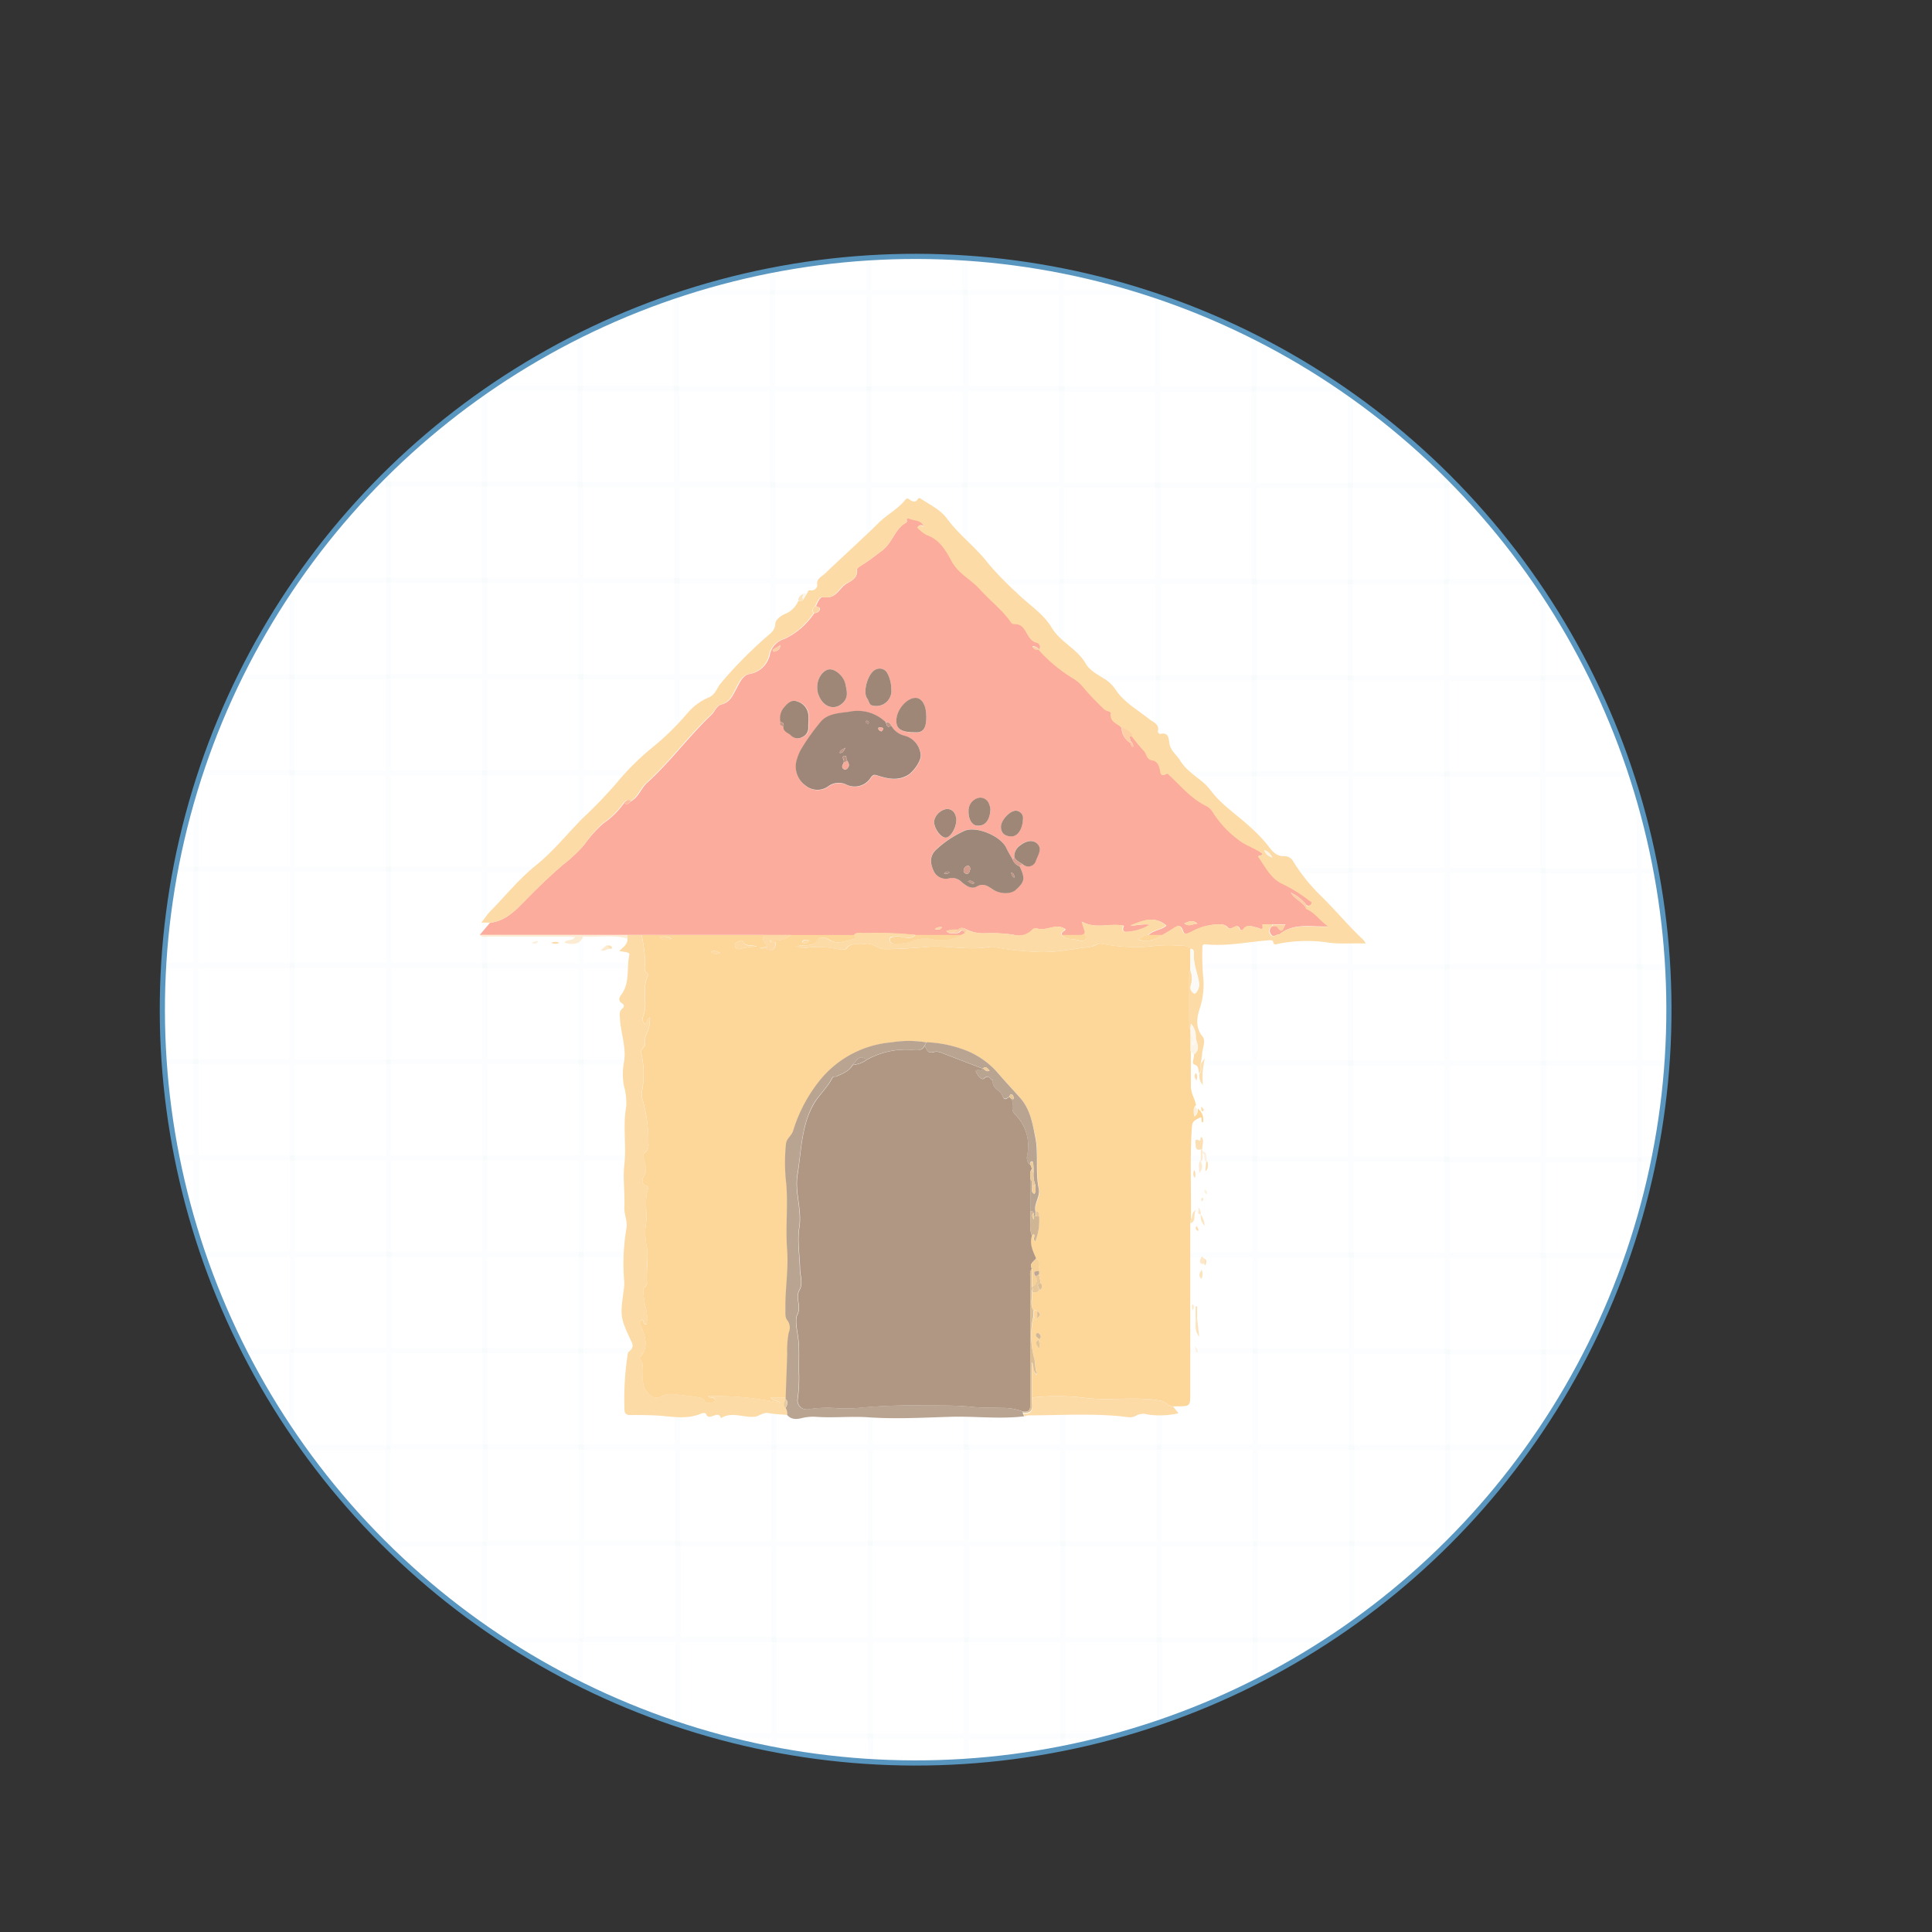 <svg xmlns="http://www.w3.org/2000/svg" xmlns:xlink="http://www.w3.org/1999/xlink" viewBox="0 0 373.51 373.51"><rect x="0" y="0" width="373.51" height="373.51" fill="#333333" stroke="none"/><defs><style>.cls-1,.cls-2{fill:#fff;}.cls-1,.cls-6{stroke:#5996bf;stroke-miterlimit:10;}.cls-3{clip-path:url(#clip-path);}.cls-4{opacity:0.2;}.cls-5{opacity:0.1;}.cls-6{fill:none;}.cls-7{fill:#fdd699;}.cls-8{fill:#fcac9c;}.cls-9{fill:#fcdba6;}.cls-10{fill:#b9a492;}.cls-11{fill:#fcdba7;}.cls-12{fill:#fcecd3;}.cls-13{fill:#fcf4e6;}.cls-14{fill:#fcdfb2;}.cls-15{fill:#fcdfb1;}.cls-16{fill:#fce3bb;}.cls-17{fill:#fce2b9;}.cls-18{fill:#fcebd1;}.cls-19{fill:#fcf1df;}.cls-20{fill:#fce4bf;}.cls-21{fill:#fde9ca;}.cls-22{fill:#fbe5c1;}.cls-23{fill:#fcebcf;}.cls-24{fill:#fce1b6;}.cls-25{fill:#fcf1e0;}.cls-26{fill:#fcdca9;}.cls-27{fill:#fce6c3;}.cls-28{fill:#fcebd0;}.cls-29{fill:#fcf6ed;}.cls-30{fill:#fcddac;}.cls-31{fill:#fcf1de;}.cls-32{fill:#fde9cc;}.cls-33{fill:#fddeaf;}.cls-34{fill:#fde9cb;}.cls-35{fill:#fcf2e0;}.cls-36{fill:#fdf0dc;}.cls-37{fill:#fce1b8;}.cls-38{fill:#af9783;}.cls-39{fill:#dcbe95;}.cls-40{fill:#fbfaf6;}.cls-41{fill:#fddaa5;}.cls-42{fill:#cfb594;}.cls-43{fill:#f5d198;}.cls-44{fill:#fddaa3;}.cls-45{fill:#fdf7ef;}.cls-46{fill:#e7c797;}.cls-47{fill:#fcd9a1;}.cls-48{fill:#fcd599;}.cls-49{fill:#e3c497;}.cls-50{fill:#d3b895;}.cls-51{fill:#bea794;}.cls-52{fill:#e6c697;}.cls-53{fill:#dbbe95;}.cls-54{fill:#9e8678;}.cls-55{fill:#9d8778;}.cls-56{fill:#9f8778;}.cls-57{fill:#a08778;}.cls-58{fill:#fcd59a;}.cls-59{fill:#fcd79b;}.cls-60{fill:#fdd69a;}.cls-61{fill:#fcd0a4;}.cls-62{fill:#fcd3a5;}.cls-63{fill:#fcd8a6;}.cls-64{fill:#fccea3;}.cls-65{fill:#fdd6a5;}.cls-66{fill:#fcd4a5;}.cls-67{fill:#db9f8f;}.cls-68{fill:#fccfa4;}.cls-69{fill:#fcd5a5;}.cls-70{fill:#bf9483;}.cls-71{fill:#fcbca0;}.cls-72{fill:#c59686;}.cls-73{fill:#fdc5a2;}.cls-74{fill:#fbf3e4;}.cls-75{fill:#e7cba0;}.cls-76{fill:#b39d8a;}.cls-77{fill:#ebc998;}.cls-78{fill:#efcd98;}.cls-79{fill:#e9c796;}.cls-80{fill:#f4d099;}.cls-81{fill:#eecb97;}.cls-82{fill:#f5aa9a;}.cls-83{fill:#f8ab9b;}.cls-84{fill:#ba9281;}.cls-85{fill:#bf9484;}.cls-86{fill:#b08e7f;}.cls-87{fill:#d49c8c;}.cls-88{fill:#c09584;}</style><clipPath id="clip-path" transform="translate(30.89 49.08)"><circle class="cls-1" cx="146.13" cy="146.13" r="145.63" transform="translate(-60.53 146.13) rotate(-45)"/></clipPath></defs><g id="Layer_2" data-name="Layer 2"><g id="Layer_1-2" data-name="Layer 1"><circle class="cls-2" cx="146.13" cy="146.13" r="145.63" transform="translate(-29.64 195.2) rotate(-45)"/><g class="cls-3"><g class="cls-4"><g class="cls-5"><rect class="cls-1" x="0.52" y="0.5" width="18.62" height="18.62"/><rect class="cls-1" x="19.15" y="19.12" width="18.62" height="18.62"/><rect class="cls-1" x="56.39" y="56.37" width="18.62" height="18.62"/><rect class="cls-1" x="75.02" y="75" width="18.62" height="18.62"/><rect class="cls-1" x="37.77" y="37.75" width="18.62" height="18.62"/></g><g class="cls-5"><rect class="cls-1" x="93.64" y="93.62" width="18.62" height="18.62"/><rect class="cls-1" x="112.27" y="112.25" width="18.62" height="18.62"/><rect class="cls-1" x="149.52" y="149.5" width="18.62" height="18.62"/><rect class="cls-1" x="168.14" y="168.12" width="18.62" height="18.62"/><rect class="cls-1" x="130.89" y="130.87" width="18.62" height="18.62"/></g><g class="cls-5"><rect class="cls-1" x="186.77" y="186.74" width="18.62" height="18.62"/><rect class="cls-1" x="205.39" y="205.37" width="18.62" height="18.62"/><rect class="cls-1" x="242.64" y="242.62" width="18.62" height="18.62"/><rect class="cls-1" x="261.26" y="261.24" width="18.62" height="18.62"/><rect class="cls-1" x="224.01" y="223.99" width="18.62" height="18.62"/></g><g class="cls-5"><rect class="cls-1" x="279.89" y="279.87" width="18.62" height="18.62"/><rect class="cls-1" x="298.51" y="298.49" width="18.62" height="18.62"/><rect class="cls-1" x="335.76" y="335.74" width="18.62" height="18.62"/><rect class="cls-1" x="354.39" y="354.36" width="18.62" height="18.62"/><rect class="cls-1" x="317.14" y="317.12" width="18.62" height="18.62"/></g><g class="cls-5"><rect class="cls-1" x="0.6" y="37.67" width="18.62" height="18.62"/><rect class="cls-1" x="37.85" y="74.91" width="18.62" height="18.62"/><rect class="cls-1" x="56.48" y="93.54" width="18.62" height="18.62"/><rect class="cls-1" x="19.23" y="56.29" width="18.62" height="18.62"/></g><g class="cls-5"><rect class="cls-1" x="75.1" y="112.16" width="18.62" height="18.62"/><rect class="cls-1" x="93.73" y="130.79" width="18.62" height="18.62"/><rect class="cls-1" x="130.98" y="168.04" width="18.62" height="18.62"/><rect class="cls-1" x="149.6" y="186.66" width="18.62" height="18.62"/><rect class="cls-1" x="112.35" y="149.41" width="18.62" height="18.62"/></g><g class="cls-5"><rect class="cls-1" x="168.22" y="205.29" width="18.62" height="18.62"/><rect class="cls-1" x="186.85" y="223.91" width="18.62" height="18.62"/><rect class="cls-1" x="224.1" y="261.16" width="18.62" height="18.62"/><rect class="cls-1" x="242.72" y="279.78" width="18.62" height="18.62"/><rect class="cls-1" x="205.47" y="242.53" width="18.62" height="18.62"/></g><g class="cls-5"><rect class="cls-1" x="261.35" y="298.41" width="18.62" height="18.62"/><rect class="cls-1" x="279.97" y="317.03" width="18.62" height="18.62"/><rect class="cls-1" x="317.22" y="354.28" width="18.62" height="18.62"/><rect class="cls-1" x="298.6" y="335.66" width="18.62" height="18.62"/></g><g class="cls-5"><rect class="cls-1" x="19.19" y="93.58" width="18.62" height="18.62"/><rect class="cls-1" x="37.81" y="112.21" width="18.62" height="18.62"/><rect class="cls-1" x="0.56" y="74.96" width="18.62" height="18.62"/></g><g class="cls-5"><rect class="cls-1" x="56.44" y="130.83" width="18.62" height="18.62"/><rect class="cls-1" x="75.06" y="149.45" width="18.62" height="18.62"/><rect class="cls-1" x="112.31" y="186.7" width="18.62" height="18.62"/><rect class="cls-1" x="130.93" y="205.33" width="18.62" height="18.62"/><rect class="cls-1" x="93.68" y="168.08" width="18.62" height="18.62"/></g><g class="cls-5"><rect class="cls-1" x="149.56" y="223.95" width="18.62" height="18.62"/><rect class="cls-1" x="168.18" y="242.58" width="18.62" height="18.62"/><rect class="cls-1" x="205.43" y="279.83" width="18.62" height="18.62"/><rect class="cls-1" x="224.06" y="298.45" width="18.62" height="18.62"/><rect class="cls-1" x="186.81" y="261.2" width="18.62" height="18.62"/></g><g class="cls-5"><rect class="cls-1" x="242.68" y="317.07" width="18.62" height="18.62"/><rect class="cls-1" x="261.31" y="335.7" width="18.62" height="18.62"/><rect class="cls-1" x="279.93" y="354.32" width="18.62" height="18.62"/></g><g class="cls-5"><rect class="cls-1" x="0.65" y="112.12" width="18.62" height="18.62"/><rect class="cls-1" x="19.27" y="130.75" width="18.62" height="18.62"/></g><g class="cls-5"><rect class="cls-1" x="37.9" y="149.37" width="18.62" height="18.62"/><rect class="cls-1" x="56.52" y="168" width="18.62" height="18.62"/><rect class="cls-1" x="93.77" y="205.24" width="18.62" height="18.62"/><rect class="cls-1" x="112.39" y="223.87" width="18.62" height="18.62"/><rect class="cls-1" x="75.14" y="186.62" width="18.62" height="18.62"/></g><g class="cls-5"><rect class="cls-1" x="131.02" y="242.49" width="18.62" height="18.62"/><rect class="cls-1" x="149.64" y="261.12" width="18.62" height="18.62"/><rect class="cls-1" x="186.89" y="298.37" width="18.62" height="18.62"/><rect class="cls-1" x="205.51" y="316.99" width="18.62" height="18.62"/><rect class="cls-1" x="168.27" y="279.74" width="18.62" height="18.62"/></g><g class="cls-5"><rect class="cls-1" x="224.14" y="335.62" width="18.62" height="18.62"/><rect class="cls-1" x="242.76" y="354.24" width="18.62" height="18.62"/></g><g class="cls-5"><rect class="cls-1" x="0.6" y="149.41" width="18.62" height="18.62"/></g><g class="cls-5"><rect class="cls-1" x="19.23" y="168.04" width="18.62" height="18.62"/><rect class="cls-1" x="37.85" y="186.66" width="18.62" height="18.62"/><rect class="cls-1" x="75.1" y="223.91" width="18.62" height="18.62"/><rect class="cls-1" x="93.73" y="242.53" width="18.62" height="18.62"/><rect class="cls-1" x="56.48" y="205.29" width="18.62" height="18.62"/></g><g class="cls-5"><rect class="cls-1" x="112.35" y="261.16" width="18.62" height="18.62"/><rect class="cls-1" x="130.98" y="279.78" width="18.62" height="18.62"/><rect class="cls-1" x="168.22" y="317.03" width="18.62" height="18.62"/><rect class="cls-1" x="186.85" y="335.66" width="18.62" height="18.62"/><rect class="cls-1" x="149.6" y="298.41" width="18.62" height="18.62"/></g><g class="cls-5"><rect class="cls-1" x="205.47" y="354.28" width="18.62" height="18.62"/></g><g class="cls-5"><rect class="cls-1" x="0.69" y="186.58" width="18.62" height="18.62"/><rect class="cls-1" x="19.31" y="205.2" width="18.62" height="18.62"/><rect class="cls-1" x="56.56" y="242.45" width="18.62" height="18.62"/><rect class="cls-1" x="75.19" y="261.08" width="18.62" height="18.62"/><rect class="cls-1" x="37.94" y="223.83" width="18.62" height="18.62"/></g><g class="cls-5"><rect class="cls-1" x="93.81" y="279.7" width="18.62" height="18.62"/><rect class="cls-1" x="112.43" y="298.32" width="18.62" height="18.62"/><rect class="cls-1" x="149.68" y="335.57" width="18.62" height="18.62"/><rect class="cls-1" x="168.31" y="354.2" width="18.62" height="18.62"/><rect class="cls-1" x="131.06" y="316.95" width="18.62" height="18.62"/></g><g class="cls-5"><rect class="cls-1" x="223.76" y="0.76" width="18.62" height="18.62"/><rect class="cls-1" x="261.01" y="38.01" width="18.62" height="18.62"/><rect class="cls-1" x="279.63" y="56.63" width="18.62" height="18.62"/><rect class="cls-1" x="242.38" y="19.38" width="18.62" height="18.62"/></g><g class="cls-5"><rect class="cls-1" x="298.26" y="75.25" width="18.62" height="18.62"/><rect class="cls-1" x="316.88" y="93.88" width="18.62" height="18.62"/><rect class="cls-1" x="354.13" y="131.13" width="18.62" height="18.62"/><rect class="cls-1" x="335.5" y="112.5" width="18.62" height="18.62"/></g><g class="cls-5"><rect class="cls-1" x="186.59" y="0.67" width="18.62" height="18.62"/><rect class="cls-1" x="205.22" y="19.3" width="18.62" height="18.62"/><rect class="cls-1" x="242.47" y="56.55" width="18.62" height="18.62"/><rect class="cls-1" x="261.09" y="75.17" width="18.62" height="18.62"/><rect class="cls-1" x="223.84" y="37.92" width="18.62" height="18.62"/></g><g class="cls-5"><rect class="cls-1" x="279.71" y="93.8" width="18.62" height="18.62"/><rect class="cls-1" x="298.34" y="112.42" width="18.62" height="18.62"/><rect class="cls-1" x="335.59" y="149.67" width="18.62" height="18.62"/><rect class="cls-1" x="354.21" y="168.29" width="18.62" height="18.62"/><rect class="cls-1" x="316.96" y="131.04" width="18.62" height="18.62"/></g><g class="cls-5"><rect class="cls-1" x="149.3" y="0.72" width="18.62" height="18.62"/></g><g class="cls-5"><rect class="cls-1" x="167.93" y="19.34" width="18.62" height="18.62"/><rect class="cls-1" x="186.55" y="37.96" width="18.62" height="18.62"/><rect class="cls-1" x="223.8" y="75.21" width="18.62" height="18.62"/><rect class="cls-1" x="242.42" y="93.84" width="18.62" height="18.62"/><rect class="cls-1" x="205.17" y="56.59" width="18.62" height="18.62"/></g><g class="cls-5"><rect class="cls-1" x="261.05" y="112.46" width="18.62" height="18.62"/><rect class="cls-1" x="279.67" y="131.09" width="18.62" height="18.62"/><rect class="cls-1" x="316.92" y="168.34" width="18.62" height="18.62"/><rect class="cls-1" x="335.55" y="186.96" width="18.62" height="18.62"/><rect class="cls-1" x="298.3" y="149.71" width="18.62" height="18.62"/></g><g class="cls-5"><rect class="cls-1" x="354.17" y="205.58" width="18.62" height="18.62"/></g><g class="cls-5"><rect class="cls-1" x="335.49" y="0.77" width="18.62" height="18.62"/></g><g class="cls-5"><rect class="cls-1" x="354.12" y="19.39" width="18.62" height="18.62"/></g><g class="cls-5"><rect class="cls-1" x="298.33" y="0.68" width="18.62" height="18.62"/><rect class="cls-1" x="316.95" y="19.31" width="18.62" height="18.62"/></g><g class="cls-5"><rect class="cls-1" x="335.58" y="37.93" width="18.62" height="18.62"/><rect class="cls-1" x="354.2" y="56.56" width="18.62" height="18.62"/></g><g class="cls-5"><rect class="cls-1" x="279.66" y="19.35" width="18.62" height="18.62"/><rect class="cls-1" x="298.29" y="37.97" width="18.62" height="18.62"/><rect class="cls-1" x="261.04" y="0.73" width="18.62" height="18.62"/></g><g class="cls-5"><rect class="cls-1" x="316.91" y="56.6" width="18.62" height="18.62"/><rect class="cls-1" x="335.54" y="75.22" width="18.62" height="18.62"/><rect class="cls-1" x="354.16" y="93.85" width="18.62" height="18.62"/></g><g class="cls-5"><rect class="cls-1" x="112.14" y="0.63" width="18.62" height="18.62"/><rect class="cls-1" x="130.76" y="19.26" width="18.62" height="18.62"/></g><g class="cls-5"><rect class="cls-1" x="149.39" y="37.88" width="18.62" height="18.62"/><rect class="cls-1" x="168.01" y="56.5" width="18.62" height="18.62"/><rect class="cls-1" x="205.26" y="93.75" width="18.62" height="18.62"/><rect class="cls-1" x="223.88" y="112.38" width="18.62" height="18.62"/><rect class="cls-1" x="186.63" y="75.13" width="18.62" height="18.62"/></g><g class="cls-5"><rect class="cls-1" x="242.51" y="131" width="18.62" height="18.62"/><rect class="cls-1" x="261.13" y="149.63" width="18.62" height="18.62"/><rect class="cls-1" x="298.38" y="186.88" width="18.62" height="18.62"/><rect class="cls-1" x="317.01" y="205.5" width="18.62" height="18.62"/><rect class="cls-1" x="279.76" y="168.25" width="18.62" height="18.62"/></g><g class="cls-5"><rect class="cls-1" x="335.63" y="224.12" width="18.62" height="18.62"/><rect class="cls-1" x="354.25" y="242.75" width="18.62" height="18.62"/></g><g class="cls-5"><rect class="cls-1" x="93.47" y="19.3" width="18.62" height="18.62"/><rect class="cls-1" x="112.09" y="37.92" width="18.62" height="18.62"/><rect class="cls-1" x="74.85" y="0.67" width="18.62" height="18.62"/></g><g class="cls-5"><rect class="cls-1" x="130.72" y="56.55" width="18.62" height="18.62"/><rect class="cls-1" x="149.34" y="75.17" width="18.62" height="18.62"/><rect class="cls-1" x="186.59" y="112.42" width="18.62" height="18.62"/><rect class="cls-1" x="205.22" y="131.04" width="18.62" height="18.62"/><rect class="cls-1" x="167.97" y="93.8" width="18.62" height="18.62"/></g><g class="cls-5"><rect class="cls-1" x="223.84" y="149.67" width="18.62" height="18.62"/><rect class="cls-1" x="242.47" y="168.29" width="18.62" height="18.62"/><rect class="cls-1" x="279.71" y="205.54" width="18.62" height="18.62"/><rect class="cls-1" x="298.34" y="224.17" width="18.62" height="18.62"/><rect class="cls-1" x="261.09" y="186.92" width="18.62" height="18.62"/></g><g class="cls-5"><rect class="cls-1" x="316.96" y="242.79" width="18.62" height="18.62"/><rect class="cls-1" x="335.59" y="261.42" width="18.62" height="18.62"/><rect class="cls-1" x="354.21" y="280.04" width="18.62" height="18.62"/></g><g class="cls-5"><rect class="cls-1" x="37.68" y="0.59" width="18.62" height="18.62"/><rect class="cls-1" x="74.93" y="37.84" width="18.62" height="18.62"/><rect class="cls-1" x="93.55" y="56.46" width="18.62" height="18.62"/><rect class="cls-1" x="56.3" y="19.21" width="18.62" height="18.62"/></g><g class="cls-5"><rect class="cls-1" x="112.18" y="75.09" width="18.62" height="18.62"/><rect class="cls-1" x="130.8" y="93.71" width="18.62" height="18.62"/><rect class="cls-1" x="168.05" y="130.96" width="18.62" height="18.62"/><rect class="cls-1" x="186.68" y="149.59" width="18.62" height="18.62"/><rect class="cls-1" x="149.43" y="112.34" width="18.62" height="18.62"/></g><g class="cls-5"><rect class="cls-1" x="205.3" y="168.21" width="18.62" height="18.62"/><rect class="cls-1" x="223.92" y="186.83" width="18.62" height="18.62"/><rect class="cls-1" x="261.17" y="224.08" width="18.62" height="18.62"/><rect class="cls-1" x="279.8" y="242.71" width="18.62" height="18.62"/><rect class="cls-1" x="242.55" y="205.46" width="18.62" height="18.62"/></g><g class="cls-5"><rect class="cls-1" x="298.42" y="261.33" width="18.62" height="18.62"/><rect class="cls-1" x="317.05" y="279.96" width="18.62" height="18.62"/><rect class="cls-1" x="354.3" y="317.21" width="18.62" height="18.62"/><rect class="cls-1" x="335.67" y="298.58" width="18.62" height="18.62"/></g><g class="cls-5"><rect class="cls-1" x="0.5" y="224.01" width="18.62" height="18.62"/><rect class="cls-1" x="37.75" y="261.26" width="18.62" height="18.62"/><rect class="cls-1" x="56.37" y="279.89" width="18.62" height="18.62"/><rect class="cls-1" x="19.12" y="242.64" width="18.62" height="18.62"/></g><g class="cls-5"><rect class="cls-1" x="75" y="298.51" width="18.62" height="18.62"/><rect class="cls-1" x="93.62" y="317.14" width="18.62" height="18.62"/><rect class="cls-1" x="130.87" y="354.39" width="18.62" height="18.62"/><rect class="cls-1" x="112.25" y="335.76" width="18.62" height="18.62"/></g><g class="cls-5"><rect class="cls-1" x="19.21" y="279.8" width="18.62" height="18.62"/><rect class="cls-1" x="37.83" y="298.43" width="18.62" height="18.62"/><rect class="cls-1" x="0.58" y="261.18" width="18.62" height="18.62"/></g><g class="cls-5"><rect class="cls-1" x="56.46" y="317.05" width="18.62" height="18.62"/><rect class="cls-1" x="75.08" y="335.68" width="18.62" height="18.62"/><rect class="cls-1" x="93.71" y="354.3" width="18.62" height="18.62"/></g><g class="cls-5"><rect class="cls-1" x="0.59" y="298.42" width="18.62" height="18.62"/><rect class="cls-1" x="19.22" y="317.04" width="18.62" height="18.62"/></g><g class="cls-5"><rect class="cls-1" x="37.84" y="335.67" width="18.62" height="18.62"/><rect class="cls-1" x="56.47" y="354.29" width="18.62" height="18.62"/></g><g class="cls-5"><rect class="cls-1" x="0.68" y="335.58" width="18.62" height="18.62"/></g><g class="cls-5"><rect class="cls-1" x="19.3" y="354.21" width="18.62" height="18.62"/></g></g></g><circle class="cls-6" cx="146.13" cy="146.13" r="145.63" transform="translate(-29.64 195.2) rotate(-45)"/><path class="cls-7" d="M199.22,187.45q0,16.38,0,32.78c0,2.56,0,2.56-2.64,2.58h-.68c-1,0-1.42-.93-2.39-1.1-4.92-.89-9.89.08-14.82-.57a44.43,44.43,0,0,0-10.05-.05v-6.69c.55.84,0,1.64,1,2.38-.47-1.28-.28-2.26-.58-3.24a16.81,16.81,0,0,1-.11-8.1c.17.25.34.51.52.76l.16-.42c.47-.45.87-.91,0-1.36-.21-.33-.43-.36-.67,0-.74-1.18-.17-2.48-.34-3.71.51.1,1,.2,1.35-.36.75-.29.68-.79.34-1.35-.12-.57-.23-1.14-.35-1.71v-.64c-.2-.8.56-1.84-.58-2.43-.61-1.4-1.32-2.79-.8-4.4l.24-.22a.19.19,0,0,1,.15,0c.33.39-.37.94.27,1.33a10.9,10.9,0,0,0,.73-4.85c0-.49,0-1-.64-1-.29-1.5,1-2.77.65-4.3-.68-3.33,0-6.77-.7-10.1-.57-2.71-1.07-5.39-3-7.59-1.45-1.63-2.95-3.22-4.37-4.89a16,16,0,0,0-5.59-4,23.48,23.48,0,0,0-8.06-1.75,21,21,0,0,0-6.72,0,20,20,0,0,0-13.57,7,29.15,29.15,0,0,0-5.45,10.12c-.31,1-1.22,1.4-1.37,2.43a34.63,34.63,0,0,0,.05,7.82c.35,4.24-.16,8.44.16,12.65.3,3.82-.39,7.63-.33,11.46,0,.8-.12,1.69.39,2.29a2.3,2.3,0,0,1,.25,2.34,18.42,18.42,0,0,0-.29,4.05c-.09,2.83-.2,5.67-.3,8.5h-3c.58.79,1.37.54,1.91,1.07a58,58,0,0,0-14-1.33c.38.49,1.29,0,1.34.8a.41.41,0,0,1-.43.43c-.53,0-1.35.36-1.51-.18-.21-.75-.82-.74-1.18-.8-1.73-.31-3.48-.49-5.24-.65a3.27,3.27,0,0,0-1.92.39c-1.06.57-1.92.33-2.85-.8-1.68-2,0-4.56-1.39-6.51a.18.18,0,0,1,0-.16c1.66-1.84,1.16-3.77.36-5.78-.15-.4-.68-1,0-1.5.58,0,.06,1,.94.82a7.66,7.66,0,0,0-.06-2.75,15.66,15.66,0,0,1-.56-3.6c-.13-.85.76-.87.71-1.59-.18-2.25.29-4.5,0-6.79a13.33,13.33,0,0,1-.32-3.87c.55-2.52-.32-5.09.5-7.54.07-.23.08-.5-.18-.57-1.38-.41-.86-1.49-.49-2.09s.17-1.24.18-1.89c0-.85-1-1.77,0-2.53a1.8,1.8,0,0,0,.58-1.66,30.65,30.65,0,0,0-1.09-8.42,3.69,3.69,0,0,1-.19-1.48,17.67,17.67,0,0,0,0-7.17,1.52,1.52,0,0,1,0-1.14c.62-.78.65-.74.61-1.31a2.92,2.92,0,0,1,.3-1.63,6.81,6.81,0,0,0,.67-3.25c-.72.13-.39,1.09-1.07,1.2a1.33,1.33,0,0,1-.22-1.44c1-2.53-.35-5.32.89-7.81.06-.12,0-.42,0-.46-1-.49-.48-1.39-.51-2.09a29.81,29.81,0,0,0-.7-5.33h23.79c-.75.91.1,1.52.55,2.29l-1.56.15c.54.24,1.12.14,1.59.33.94.37,1.3.06,1.53-.85.29-1.12-1-.13-1-1a4.54,4.54,0,0,0,4-1h12.23c.1.31.35.76-.12.86-1.62.34-3.24,1.18-4.91,0-.56-.4-1.75-.37-1.91-.07-.93,1.74-2.6,1-4.2,1.45.58.18,1,.44,1.29.38a17.51,17.51,0,0,1,6.21.1c.72.11,1.87.31,2.13-.05,1-1.35,2.32-.61,3.47-.87,1.57-.36,2.48,1.05,4,1,2.7,0,5.37-.19,8.05-.42,4-.35,8,.73,12,0a3.2,3.2,0,0,1,1.34.08,53,53,0,0,0,7.62.84c3.58.31,7.15-.56,10.72-.95.76-.09,1.28-.74,2.22-.59a34.19,34.19,0,0,0,9.08.54,26.75,26.75,0,0,1,5.05-.23c1,.09,2.11-.16,3,.64,0,1.36,0,2.71,0,4.07-.5.45-.32,1-.32,1.58q0,4.2,0,8.4c0,.54-.18,1.14.32,1.59,0,.33,0,.67,0,1v3.08c0,2.28,0,4.55,0,6.82,0,1.36.75,2.44,1,3.69-.57.65-.31,1.35-.26,2.2a1.62,1.62,0,0,0,.61-1.51,2.6,2.6,0,0,1,1,2.67c-.59-.17,0-.77-.46-1-1.7.85-1.64.86-1.75,2.91-.3,5.6-.06,11.19-.12,16.79C199.23,187,199.23,187.2,199.22,187.45ZM170,209.87c-1,.54-.48,1-.07,1.78.46-.78-.11-1.27.06-1.79.47-.37.39-.76,0-1.12a.35.35,0,0,0-.57.06C169.13,209.38,169.79,209.5,170,209.87Zm-54.62-76c-1.22-.35-2.23.07-2.67-1-.13-.34-.82.1-1.21.27s-.37.54-.23.87a.76.76,0,0,0,1,.33A16.1,16.1,0,0,1,115.36,133.92Zm-18.84-1.71a2.35,2.35,0,0,0,2.41.21A2.5,2.5,0,0,0,96.52,132.21Zm10,2.71c.62.69,1.26.47,1.9.32C107.88,135.06,107.4,134.51,106.55,134.92Zm19-2.17c-.64,0-1.15-.27-1.4.38C124.77,133.47,125.11,133.21,125.6,132.75Z" transform="translate(30.89 49.08)"/><path class="cls-8" d="M116.92,131.67H90.39l-28.54,0,2-2.36c3-.34,4.92-2.38,6.81-4.32,2.33-2.38,4.71-4.68,7.23-6.85A29.46,29.46,0,0,0,82,114.31a24.39,24.39,0,0,1,3.76-4.21,15.18,15.18,0,0,0,4-3.94c.61.47,1,0,1.37-.35,1.46-.8,1.92-2.49,3.07-3.53,4.51-4.07,8.07-9,12.49-13.2.69-.65.94-1.76,2-2,1.49-.39,2-1.54,2.67-2.79s1.33-2.82,2.62-3.06a4.83,4.83,0,0,0,3.93-3.58,4,4,0,0,1,2.85-3.2,14.06,14.06,0,0,0,5.77-5,1.09,1.09,0,0,0,1.08-.66c.16-.55-.48-.47-.74-.71.32-.73.82-1.87,1.42-1.74,1.95.41,2.74-.94,3.75-2S135,63.17,134.8,61c0-.21.41-.53.69-.69,1.48-.89,2.83-1.94,4.21-3,2-1.51,2.41-4.21,4.62-5.37.34-.19-.33-1.16.68-.78s2.3.2,2.76,1.51c-.36-.07-.62-.56-1.26.18a7.3,7.3,0,0,0,1.84,1.44c2.55.86,3.76,3.17,4.85,5.13,1.34,2.4,3.72,3.45,5.41,5.35,1.91,2.15,4.3,3.94,6,6.36.24.33.44.36.91.38,2.27.06,2,3.23,4.17,3.61a.84.84,0,0,1,.3,1.38,1.56,1.56,0,0,0-1.29-.67c.27.71.79.66,1.3.66a30.08,30.08,0,0,0,6.9,5.67,7.05,7.05,0,0,1,1.81,1.68,54.28,54.28,0,0,0,4,4.16c.33.32,1.29.39,1.24.73-.26,1.67,1.19,1.94,2,2.73a3.48,3.48,0,0,0,1.7,3.07c.09.24.18.49.29.72,0,0,.24,0,.25,0a1.22,1.22,0,0,0-.53-1.06c.13-.33-.58-.93.33-1,.79,1,1.52,2,2.38,2.84.56.57.46,1.67,1.52,1.81s1.35.87,1.56,1.76c.14.58.09,1.55,1.21.9.3-.18.49.12.7.31,2.24,2.1,4.23,4.51,7.08,5.88a3.08,3.08,0,0,1,1.21,1.14,20,20,0,0,0,5.63,5.85c1.3.84,2.82,1.32,4,2.25-.08.6-1.08.23-.76.66,1.3,1.76,2.24,3.83,4.3,5a28.57,28.57,0,0,1,5.46,3.35c.21.19.73.24.4.74a.65.65,0,0,1-1,.18,8.2,8.2,0,0,0-3-2.36c.74,1.28,2.28,1.75,3,3.06,1.78.7,2.74,2.39,4.41,3.45-3.39.18-6.69-.76-9.51,1.46a.63.63,0,0,1-.31.12c-.49,0-1,.7-1.46-.11a1,1,0,0,1,.41-1.54c.33,0,.71-.06.92.26.95,1.37,1.09,0,1.51-.58h-2.43l-2,.05c.38,1.38-.57.69-1,.6-.94-.17-1.89-.8-2.69.32a.39.39,0,0,1-.69-.07c-.32-.91-.86-.44-1.35-.24-.33.13-.66.27-.93,0-.69-.85-1.64-.61-2.52-.61a11.14,11.14,0,0,0-4.49,1.38c-.57.25-1.4.77-1.68-.1-.49-1.5-1.16-1-2-.44-.66.43-1.35.8-2,1.2h-2.71c.94-1,2.49-.94,3.48-1.85-2.35-2-4.64-.9-6.93,0,1.2,0,2.38-.37,3.79-.17a9.45,9.45,0,0,1-4.19,1.36c-1.23.2-1.2-.47-.88-1.15-2.69-.58-5.34.73-8.1-.78.28.89.44,1.41.6,1.93-.09.71-.62.67-1.13.67h-3.31c-.43-.7.73-.76.6-1.19-1.88-1.23-3.69.58-5.53-.14a.85.85,0,0,0-.75.25,3.62,3.62,0,0,1-3.71,1,29.41,29.41,0,0,0-5.54-.28,7.5,7.5,0,0,1-3.43-.68c-.56-.26-1.13-.66-1.7,0a5.54,5.54,0,0,0-2.34.26c.45.52.91.39,1.32.41s1,.08,1.38-.34.76-.06,1,.35l-.68.35h-8.84a74.61,74.61,0,0,0-10.14-.34c-.59,0-1.25-.22-1.76.32H116.92Zm48.3-15-.37.38c-.41-.74-.86-1.46-1.22-2.23-1.08-2.31-5.9-4.35-8.2-3.24a20,20,0,0,0-5.43,3.66c-1.25,1.24-1.05,2.68-.4,4.07a2.59,2.59,0,0,0,3,1.4,2.52,2.52,0,0,1,2.4.72c.85.68,1.84,1.46,2.91.87,1.26-.69,2.07-.21,3,.47,1.42,1,3.56,1,4.56.18,1.76-1.54,1.86-2.21.74-4.57a.66.66,0,0,1,.67-.33,1.54,1.54,0,0,0,2.49-.78c.4-1.07,1.35-2.46.07-3.41-1-.75-2.31-.19-3.25.57A2.48,2.48,0,0,0,165.22,116.69ZM120.64,91.56c.07.9,1,1,1.45,1.54a1.84,1.84,0,0,0,2.21.32,1.91,1.91,0,0,0,1.15-1.91c0-.84,0-1.7,0-2.54a3,3,0,0,0-2.1-2.43c-1.09-.44-1.89.3-2.58,1.14a3.21,3.21,0,0,0-.69,2.83C119.57,91.24,120.43,91.21,120.64,91.56Zm19.73-1a7.83,7.83,0,0,0-7-2c-1.91.28-4.06.31-5.45,1.82a41.38,41.38,0,0,0-3.72,5.15,8.86,8.86,0,0,0-1,2.26,4.51,4.51,0,0,0,1.72,5.07,3.58,3.58,0,0,0,4.29.17,3.38,3.38,0,0,1,3.69-.31,3.67,3.67,0,0,0,4.59-1.42c.44-.59.65-.61,1.29-.41,2,.62,4,1.11,5.95-.12,1-.63,2.48-2.65,2.42-3.79a4.18,4.18,0,0,0-3-3.75,4.07,4.07,0,0,1-2.7-2A.92.92,0,0,0,140.37,90.55Zm-13.27-6.8a3.85,3.85,0,0,0,.33,1.69c.93,2.32,3.21,2.9,4.74,1.25,1-1.11.62-2.3.39-3.5-.29-1.51-1.86-2.94-3.11-2.86S127.12,82,127.1,83.75Zm21.1,5.76c0-2.26-.84-3.69-2.15-3.63-1.71.07-3.61,2.35-3.64,4.37,0,1.67.94,2.25,3.8,2.3C147.58,92.57,148.19,91.64,148.2,89.51Zm-6.78-5.4a6.5,6.5,0,0,0-.71-2.94,1.68,1.68,0,0,0-2.14-.88c-1.57.46-2.8,4.37-1.79,5.7.35.45.31,1.27,1.1,1.35A2.92,2.92,0,0,0,141.42,84.11Zm19.17,23.18c-.18-.94-.49-2-1.91-2.14a2.5,2.5,0,0,0-2.32,2.43c-.08,1.7.66,2.92,1.8,3C159.58,110.62,160.53,109.43,160.59,107.29Zm-6.6,2c-.11-.91-.46-1.94-1.8-2a3,3,0,0,0-2.51,2.36c0,1.48,1.2,3.2,2.25,3.18S154,111,154,109.32Zm8.63,1.41c0,1.23.69,1.9,2,1.89s2.16-1.38,2.23-3.3a1.43,1.43,0,0,0-1.3-1.67C164.42,107.55,162.65,109.5,162.62,110.73Zm35.43,18.71c.92.76,1.57.1,2.56.06C199.58,128.61,198.86,129.15,198.05,129.44ZM118.49,76.57l.22.38c.48-.23,1.18-.18,1.25-1.3Zm32.73,53.58c-.61,0-1,0-1.34.43C150.38,130.62,150.82,130.8,151.22,130.15Z" transform="translate(30.89 49.08)"/><path class="cls-9" d="M156,130.65a7.5,7.5,0,0,0,3.43.68,29.41,29.41,0,0,1,5.54.28,3.62,3.62,0,0,0,3.71-1,.85.85,0,0,1,.75-.25c1.84.72,3.65-1.09,5.53.14.13.43-1,.49-.6,1.19.85.94,2.1.69,3.15,1,1.43.41,1.76-.07,1.29-1.67-.16-.52-.32-1-.6-1.93,2.76,1.51,5.41.2,8.1.78-.32.68-.35,1.35.88,1.15a9.45,9.45,0,0,0,4.19-1.36c-1.41-.2-2.59.22-3.79.17,2.29-.89,4.58-2,6.93,0-1,.91-2.54.84-3.48,1.85a3.33,3.33,0,0,0-1.84.9,4.83,4.83,0,0,0,4.55-.89c.68-.4,1.37-.77,2-1.2.83-.54,1.5-1.06,2,.44.28.87,1.11.35,1.68.1a11.14,11.14,0,0,1,4.49-1.38c.88,0,1.83-.24,2.52.61.27.32.6.18.93,0,.49-.2,1-.67,1.35.24a.39.39,0,0,0,.69.07c.8-1.12,1.75-.49,2.69-.32.45.09,1.4.78,1-.6l2-.05V130a1,1,0,0,0-.41,1.54c.44.81,1,.1,1.46.11a.63.63,0,0,0,.31-.12c2.82-2.22,6.12-1.28,9.51-1.46-1.67-1.06-2.63-2.75-4.41-3.45,0-.24,0-.47,0-.7a.65.65,0,0,0,1-.18c.33-.5-.19-.55-.4-.74a28.57,28.57,0,0,0-5.46-3.35c-2.06-1.13-3-3.2-4.3-5-.32-.43.68-.06.76-.66-1.17-.93-2.69-1.41-4-2.25a20,20,0,0,1-5.63-5.85,3.08,3.08,0,0,0-1.21-1.14c-2.85-1.37-4.84-3.78-7.08-5.88-.21-.19-.4-.49-.7-.31-1.12.65-1.07-.32-1.21-.9-.21-.89-.56-1.61-1.56-1.76s-1-1.24-1.52-1.81c-.86-.88-1.59-1.88-2.38-2.84-.29-1-1.23-1.29-2-1.7-.82-.79-2.27-1.06-2-2.73.05-.34-.91-.41-1.24-.73a54.28,54.28,0,0,1-4-4.16,7.05,7.05,0,0,0-1.81-1.68,30.08,30.08,0,0,1-6.9-5.67h0a.84.84,0,0,0-.3-1.38c-2.18-.38-1.9-3.55-4.17-3.61-.47,0-.67,0-.91-.38-1.69-2.42-4.08-4.21-6-6.36-1.69-1.9-4.07-2.95-5.41-5.35-1.09-2-2.3-4.27-4.85-5.13a7.3,7.3,0,0,1-1.84-1.44c.64-.74.9-.25,1.26-.18-.46-1.31-1.76-1.13-2.76-1.51s-.34.59-.68.78c-2.21,1.16-2.6,3.86-4.62,5.37-1.38,1-2.73,2.07-4.21,3-.28.16-.71.48-.69.69.22,2.13-1.86,2.22-2.84,3.27s-1.8,2.43-3.75,2c-.6-.13-1.1,1-1.42,1.74-.41.39-.81.77-.34,1.37a14.06,14.06,0,0,1-5.77,5,4,4,0,0,0-2.85,3.2,4.83,4.83,0,0,1-3.93,3.58c-1.29.24-2,1.85-2.62,3.06s-1.18,2.4-2.67,2.79c-1,.28-1.27,1.39-2,2-4.42,4.15-8,9.13-12.49,13.2-1.15,1-1.61,2.73-3.07,3.53-.63-.56-1,0-1.37.35a15.18,15.18,0,0,1-4,3.94A24.39,24.39,0,0,0,82,114.31a29.46,29.46,0,0,1-4.07,3.81c-2.52,2.17-4.9,4.47-7.23,6.85-1.89,1.94-3.85,4-6.81,4.32H62.16c.67-.85,1.11-1.54,1.66-2.11,2.94-3,5.61-6.32,8.94-9s5.95-6,8.92-9a90.54,90.54,0,0,0,6.65-6.9,49.73,49.73,0,0,1,7.23-7.12A52.19,52.19,0,0,0,102,88.81a10.93,10.93,0,0,1,4.14-3.06c1.25-.5,1.56-1.81,2.3-2.71a81.33,81.33,0,0,1,8.86-9c.77-.68,1.63-1.19,1.7-2.54,0-.73,1.1-1.6,2-1.94a4.64,4.64,0,0,0,2.44-2.45c.36,0,.75,0,1-.32l.63-1.07c.26-.21.14-.8.74-.66a1.18,1.18,0,0,0,1.32-.93c-.3-1.32.83-1.71,1.46-2.31,3.47-3.33,7.06-6.53,10.48-9.9,1.58-1.55,3.59-2.56,5-4.29.19-.22.38-.5.83-.17s1.16.81,1.7-.11c.18-.31.53,0,.74.12,1.69,1.11,3.57,2,4.81,3.65,2.33,3.22,5.61,5.57,8,8.72a62.3,62.3,0,0,0,5.49,5.65c2.24,2.25,5.13,4,6.75,6.71,1.71,2.9,5,4.13,6.65,7.06.7,1.23,2.23,2.06,3.52,2.86a7.07,7.07,0,0,1,2.18,2.06c1.66,2.55,4.29,3.94,6.55,5.77.79.63,2.06.94,1.65,2.42,0,.11.3.47.4.45,1.84-.44,1.67,1,1.88,2,.27,1.29,1.33,2,2,3.06,1.21,2,3.15,3.1,4.8,4.57a14,14,0,0,1,1.44,1.65c2,2.54,4.77,4.34,7.15,6.52a30.16,30.16,0,0,1,3.52,3.63c.87,1.11,1.63,2.28,3.33,2.19a1.92,1.92,0,0,1,1.66,1,34.16,34.16,0,0,0,5.53,6.84c2.74,2.71,5.2,5.69,8,8.31a3.89,3.89,0,0,1,.48.74c-2.69-.11-5.14.17-7.61-.24a28.36,28.36,0,0,0-9.19.27c-.46.07-.94.45-1.1-.4,0-.25-.44-.28-.75-.26-4.1.3-8.17,1.21-12.32.78-.64-.06-.6.39-.6.77a48.13,48.13,0,0,0,.13,5.24,14.87,14.87,0,0,1-.68,6.54c-.51,1.61-.84,3.55.6,5.3.66.81-.05,2.27-.11,3.44a16,16,0,0,1-.25,1.67c-.12.67.25,1.42-.31,2-.19-.67,0-1.42-1-1.78-.5-.17.09-1.24,0-1.91,1.26-.92.64-2,.34-3.13a3.64,3.64,0,0,0-.94-2.83c0,.46-.09.82-.12,1.18-.5-.45-.32-1.05-.32-1.59q0-4.2,0-8.4c0-.54-.18-1.13.32-1.58a4.44,4.44,0,0,1,.26,2.47c-.2.66-.4,1.31.2,1.87.16.15.39.32.59.14a2.34,2.34,0,0,0,.64-2,3.64,3.64,0,0,0-.11-.66c-.38-1.69-1-3.32-.89-5.1a.66.66,0,0,0-.67-.79c-.86-.8-2-.55-3-.64a26.75,26.75,0,0,0-5.05.23,34.19,34.19,0,0,1-9.08-.54c-.94-.15-1.46.5-2.22.59-3.57.39-7.14,1.26-10.72.95a53,53,0,0,1-7.62-.84,3.2,3.2,0,0,0-1.34-.08c-4,.72-8-.36-12,0-2.68.23-5.35.39-8.05.42-1.5,0-2.41-1.39-4-1-1.15.26-2.46-.48-3.47.87-.26.36-1.41.16-2.13.05a17.51,17.51,0,0,0-6.21-.1c-.32.06-.71-.2-1.29-.38,1.6-.44,3.27.29,4.2-1.45.16-.3,1.35-.33,1.91.07,1.67,1.19,3.29.35,4.91,0,.47-.1.22-.55.12-.86.51-.54,1.17-.32,1.76-.32a74.61,74.61,0,0,1,10.14.34c-1.25,1.2-2.68.07-4,.33-.42.08-1-.1-1,.59s.45.73.93.76a7.8,7.8,0,0,0,3-.34,7.09,7.09,0,0,1,4.1-.53,7.9,7.9,0,0,0,5.82-.81l.68-.35A.68.68,0,0,0,156,130.65Zm57.51-15.37a2.19,2.19,0,0,0,1.55,1.4A2.55,2.55,0,0,0,213.54,115.28Z" transform="translate(30.89 49.08)"/><path class="cls-9" d="M90.39,131.69h2.74a29.81,29.81,0,0,1,.7,5.33c0,.7-.5,1.6.51,2.09.08,0,.11.34,0,.46-1.24,2.49.07,5.28-.89,7.81a1.33,1.33,0,0,0,.22,1.44c.68-.11.35-1.07,1.07-1.2a6.81,6.81,0,0,1-.67,3.25,2.92,2.92,0,0,0-.3,1.63c0,.57,0,.53-.61,1.31a1.52,1.52,0,0,0,0,1.14,17.67,17.67,0,0,1,0,7.17,3.69,3.69,0,0,0,.19,1.48A30.65,30.65,0,0,1,94.48,172a1.8,1.8,0,0,1-.58,1.66c-.94.76,0,1.68,0,2.53,0,.65.25,1.18-.18,1.89s-.89,1.68.49,2.09c.26.07.25.34.18.57-.82,2.45,0,5-.5,7.54a13.33,13.33,0,0,0,.32,3.87c.25,2.29-.22,4.54,0,6.79,0,.72-.84.74-.71,1.59a15.66,15.66,0,0,0,.56,3.6,7.66,7.66,0,0,1,.06,2.75c-.88.14-.36-.8-.94-.82-.65.49-.12,1.1,0,1.5.8,2,1.3,3.94-.36,5.78a.18.18,0,0,0,0,.16c1.37,2-.29,4.49,1.39,6.51.93,1.13,1.79,1.37,2.85.8a3.27,3.27,0,0,1,1.92-.39c1.76.16,3.51.34,5.24.65.36.06,1,0,1.18.8.16.54,1,.17,1.51.18a.41.41,0,0,0,.43-.43c0-.83-1-.31-1.34-.8a58,58,0,0,1,14,1.33c-.54-.53-1.33-.28-1.91-1.07h3v.32c-.26.57-.67,1.14,0,1.72a2,2,0,0,1,.3,1.36c-1.23-.12-2.48-.15-3.7-.37-1.07-.2-1.8.62-2.73.71-2.15.19-4.36-1.05-6.46.27-.51-1.77-2.4.84-2.94-.92a1.15,1.15,0,0,0-.81,0c-3,1.33-6.09.5-9.14.38-1.53-.05-3.06-.08-4.58-.06-.86,0-1.19-.26-1.2-1.17a57.35,57.35,0,0,1,.64-10.63c.06-.38.27-.49.51-.72a1.19,1.19,0,0,0,.34-1.38c-2.36-5.06-2.35-5.06-1.57-10.68a8.77,8.77,0,0,0,0-1.7,41,41,0,0,1,.48-9.89c.23-1.26-.48-2.67-.42-4,.13-2.75-.3-5.52,0-8.24.44-3.75-.33-7.5.37-11.25a12.1,12.1,0,0,0-.45-4,12.43,12.43,0,0,1,0-4.51c.53-2.85-.6-5.58-.76-8.4-.05-.77-.21-1.44.44-2,.38-.33.46-.7,0-1-.86-.52-.61-1.14-.18-1.72,1.7-2.27,1-5,1.52-7.51.13-.59,0-.62-1.89-.9.66-.79,1.73-1.29,1.53-2.5C90.38,132.13,90.38,131.91,90.39,131.69Z" transform="translate(30.89 49.08)"/><path class="cls-10" d="M121.3,224.49a2,2,0,0,0-.3-1.36c.26-.57.62-1.14,0-1.72v-.32c.1-2.83.21-5.67.3-8.5a18.42,18.42,0,0,1,.29-4.05,2.3,2.3,0,0,0-.25-2.34c-.51-.6-.37-1.49-.39-2.29-.06-3.83.63-7.64.33-11.46-.32-4.21.19-8.41-.16-12.65a34.63,34.63,0,0,1-.05-7.82c.15-1,1.06-1.47,1.37-2.43a29.15,29.15,0,0,1,5.45-10.12,20,20,0,0,1,13.57-7,21,21,0,0,1,6.72,0c-.12.22-.23.45-.34.67-.61,1.16-1.62.82-2.61.78a15.31,15.31,0,0,0-8.61,1.94c-.62-.5-1.24-.7-1.85,0-.3.33-.58.68-.87,1-.68,1.25-2,1.67-3.13,2.2-.24.1-.6-.07-.76.24-1,2-2.75,3.47-3.76,5.33-2.24,4.13-2.24,8.9-3,13.43-.56,3.42.91,6.74.34,10.3-.4,2.47.09,5.23.14,7.85,0,1.36.64,2.84-.09,4.13-.88,1.54.45,3.13-.44,4.84-.43.81-.09,2.67.12,4,.41,2.6.11,5.2.24,7.79a32.51,32.51,0,0,1-.26,4.37,1.74,1.74,0,0,0,2,2.07,23.13,23.13,0,0,1,5.64-.21,27.68,27.68,0,0,0,4.45-.09,108.94,108.94,0,0,1,11-.46c3.49.07,7-.09,10.48.28,2,.21,3.94.16,5.91.21a11.31,11.31,0,0,1,4.08.71l0,.36c.08.19.17.38.26.56-4.76.59-9.53-.05-14.3.1-5.3.16-10.62.46-15.9.09-3.37-.23-6.71.16-10.06-.09a8.91,8.91,0,0,0-2.66.23C123.3,225.29,122.14,225.47,121.3,224.49Z" transform="translate(30.89 49.08)"/><path class="cls-11" d="M167.21,224.74l-.27-.56c1.33.17,1.88-.4,1.68-1.73a8.7,8.7,0,0,1,0-1.35,44.43,44.43,0,0,1,10.05.05c4.93.65,9.9-.32,14.82.57,1,.17,1.43,1.11,2.39,1.1l1.06,1.32a15.79,15.79,0,0,1-6,.23,2.89,2.89,0,0,0-2.22.25c-.82.53-1.88.21-2.82.12-6-.59-12.06-.19-18.09-.19A2.66,2.66,0,0,0,167.21,224.74Z" transform="translate(30.89 49.08)"/><path class="cls-12" d="M90.39,131.69c0,.22,0,.44,0,.66-2.83-.77-5.71-.16-8.56-.36-.5,1.42-1.63,1.52-2.87,1.36a5.47,5.47,0,0,1-.76-.2c.59-.75,1.58-.22,2.07-1.07-.51,0-1-.08-1.42-.08-5.08,0-10.16,0-15.24,0-.59,0-1.26.25-1.75-.33Z" transform="translate(30.89 49.08)"/><path class="cls-13" d="M200.26,151.68c.3,1.09.92,2.21-.34,3.13l-.68-.69V151c1.47.41-.23,1.49.48,2.07C200.26,152.79,200.2,152.21,200.26,151.68Z" transform="translate(30.89 49.08)"/><path class="cls-14" d="M201.24,173.15c-1.16.26-.9-.69-1-1.25s0-.86.76-.47c.36.2,0-.58.41-.71.58.77.08,1.61.14,2.41Z" transform="translate(30.89 49.08)"/><path class="cls-15" d="M201,158.5c.56-.61.19-1.36.31-2l.75-1a15.35,15.35,0,0,0-.39,5.18A2.54,2.54,0,0,1,201,158.5Z" transform="translate(30.89 49.08)"/><path class="cls-16" d="M200.55,205.79c.11,1,.23,2.07.4,3.58-1.07-1.39-.57-2.54-.69-3.58h.29Z" transform="translate(30.89 49.08)"/><path class="cls-17" d="M199.22,187.45c0-.25,0-.49,0-.73.6-.43.08-1.39,1.11-1.85C199.66,185.76,200.55,187,199.22,187.45Z" transform="translate(30.89 49.08)"/><path class="cls-18" d="M201.25,175.51a1.71,1.71,0,0,1-.31,2.19c.07-.94-.31-1.78.31-2.52Z" transform="translate(30.89 49.08)"/><path class="cls-19" d="M200.57,165.32a1.62,1.62,0,0,1-.61,1.51c-.05-.85-.31-1.55.26-2.2C200.25,164.9,200.28,165.17,200.57,165.32Z" transform="translate(30.89 49.08)"/><path class="cls-20" d="M201.38,198.17c-.64-.62-.41-1.09.05-1.74A2,2,0,0,1,201.38,198.17Z" transform="translate(30.89 49.08)"/><path class="cls-21" d="M201.92,195.27c-1.14.11-.8-.72-.63-1.18.23-.63.39.2.64.13Z" transform="translate(30.89 49.08)"/><path class="cls-22" d="M124.42,66.75c-.25.36-.64.3-1,.32,0-.7.44-1.06,1-1.37C124.51,66.05,124,66.41,124.42,66.75Z" transform="translate(30.89 49.08)"/><path class="cls-23" d="M87,134.36c-.59,0-1.09.59-1.74.26l1.07-.9Z" transform="translate(30.89 49.08)"/><path class="cls-15" d="M200.47,159.86c-.29-.42-.72-.86-.17-1.5C200.8,158.83,200.44,159.38,200.47,159.86Z" transform="translate(30.89 49.08)"/><path class="cls-24" d="M200.55,205.79h-.29v-2.32h.29Z" transform="translate(30.89 49.08)"/><path class="cls-25" d="M201.6,173.48c1.19.28.42,1.5,1,2.08l-.28,0c-.69-.38-.07-1.31-.72-1.7Z" transform="translate(30.89 49.08)"/><path class="cls-26" d="M202.31,175.53l.28,0c0,.62.2,1.29-.44,1.83C202.2,176.77,202.25,176.15,202.31,175.53Z" transform="translate(30.89 49.08)"/><path class="cls-27" d="M201.25,185.73a3.76,3.76,0,0,1,.74,2.14,2.45,2.45,0,0,1-.73-2.15Z" transform="translate(30.89 49.08)"/><path class="cls-28" d="M201.6,173.48v.35c-.09.56.25,1.22-.34,1.68v-.33c0-.67,0-1.35,0-2l.33,0Z" transform="translate(30.89 49.08)"/><path class="cls-29" d="M124.42,66.75c-.43-.34.09-.7,0-1,.2-.38.44,0,.65,0Z" transform="translate(30.89 49.08)"/><path class="cls-17" d="M201.92,195.27v-1.05c.73.35.29.9.23,1.38Z" transform="translate(30.89 49.08)"/><path class="cls-30" d="M200,177.13a1.75,1.75,0,0,1,.09,1.5A1.37,1.37,0,0,1,200,177.13Z" transform="translate(30.89 49.08)"/><path class="cls-31" d="M71.92,133.21a1.79,1.79,0,0,1,1.26-.35C72.88,133.46,72.46,133.43,71.92,133.21Z" transform="translate(30.89 49.08)"/><path class="cls-26" d="M75.68,133.17a2,2,0,0,1,1.57,0A1.53,1.53,0,0,1,75.68,133.17Z" transform="translate(30.89 49.08)"/><path class="cls-32" d="M201.26,185.72c-1-.17-.17-.67-.51-1.41a1.69,1.69,0,0,1,.5,1.42Z" transform="translate(30.89 49.08)"/><path class="cls-33" d="M200.44,187.91a5.6,5.6,0,0,1,.35.67c.05.15,0,.36-.19.27a.89.89,0,0,1-.34-.49C200.23,188.28,200.34,188.14,200.44,187.91Z" transform="translate(30.89 49.08)"/><path class="cls-34" d="M201.46,183.21c-.07-.2-.18-.34-.15-.45s.19-.2.29-.3c.07.11.21.24.19.33S201.62,183,201.46,183.21Z" transform="translate(30.89 49.08)"/><path class="cls-35" d="M202.43,181.76a.56.56,0,0,1-.37-.87C202.38,181.11,202.6,181.34,202.43,181.76Z" transform="translate(30.89 49.08)"/><path class="cls-21" d="M199.69,204.26c-.14-.57-.26-.91.06-1.23A1.15,1.15,0,0,1,199.69,204.26Z" transform="translate(30.89 49.08)"/><path class="cls-15" d="M201.43,164.9c.2.26.6.57.29.82s-.38-.25-.41-.51C201.3,165.12,201.38,165,201.43,164.9Z" transform="translate(30.89 49.08)"/><path class="cls-36" d="M200.15,211.22c.48.56.55.84.48,1.16,0,0-.24,0-.25,0C200.31,212.12,200.27,211.87,200.15,211.22Z" transform="translate(30.89 49.08)"/><path class="cls-37" d="M87,134.36l-.67-.64c.42,0,.91-.12,1.1.37C87.54,134.32,87.21,134.35,87,134.36Z" transform="translate(30.89 49.08)"/><path class="cls-38" d="M166.92,223.82a11.31,11.31,0,0,0-4.08-.71c-2-.05-3.93,0-5.91-.21-3.47-.37-7-.21-10.48-.28a108.94,108.94,0,0,0-11,.46,27.68,27.68,0,0,1-4.45.09,23.13,23.13,0,0,0-5.64.21,1.74,1.74,0,0,1-2-2.07,32.51,32.51,0,0,0,.26-4.37c-.13-2.59.17-5.19-.24-7.79-.21-1.34-.55-3.2-.12-4,.89-1.71-.44-3.3.44-4.84.73-1.29.11-2.77.09-4.13-.05-2.62-.54-5.38-.14-7.85.57-3.56-.9-6.88-.34-10.3.73-4.53.73-9.3,3-13.43,1-1.86,2.76-3.36,3.76-5.33.16-.31.52-.14.76-.24,1.18-.53,2.45-1,3.13-2.2a5.83,5.83,0,0,0,2.72-1,15.31,15.31,0,0,1,8.61-1.94c1,0,2,.38,2.61-.78.37.78.61,1.63,1.85,1.18a2.59,2.59,0,0,1,1.58.25c2.61,1,5.2,2,7.79,3h0c-.28.63-1,0-1.37.44.29.81,1.11,1.91,1.62,1.44,1-.92,1.16.4,1.72.33-.33,1.57,1.42,1.89,1.81,3s.84.54,1.35.21l.31.35c.78.84-.21,2,.68,2.94a8.64,8.64,0,0,1,2.44,8.17,1.75,1.75,0,0,0,.7,1.77c.08.23.17.47.25.71-.56.61-.21,1.35-.31,2q0,3.07,0,6.15c.17,1.58-.35,3.21.3,4.76-.52,1.61.19,3,.8,4.4-.44.61-1.39,1-.79,2-.51.58-.29,1.29-.29,2q0,12,0,24C168.29,223.14,168.31,224,166.92,223.82Z" transform="translate(30.89 49.08)"/><path class="cls-10" d="M164.22,162.93c-.51.33-1,.81-1.35-.21s-2.14-1.44-1.81-3c-.56.07-.71-1.25-1.72-.33-.51.47-1.33-.63-1.62-1.44.42-.43,1.09.19,1.37-.44.44.05.63.83,1.33.36-.42-.37-.69-.94-1.33-.36-2.59-1-5.18-2-7.79-3a2.59,2.59,0,0,0-1.58-.25c-1.24.45-1.48-.4-1.85-1.18.11-.22.22-.45.34-.67a23.48,23.48,0,0,1,8.06,1.75,16,16,0,0,1,5.59,4c1.42,1.67,2.92,3.26,4.37,4.89,2,2.2,2.47,4.88,3,7.59.7,3.33,0,6.77.7,10.1.32,1.53-.94,2.8-.65,4.3,0,.35,0,.69,0,1l-.33,0c0-.21,0-.42,0-.64a.64.64,0,0,0-.66-.36q0-3.08,0-6.15c.45.38.27.91.34,1.38s-.28,1.13.46,1.46c.38-.58.16-1.19.17-1.78a5.31,5.31,0,0,1-.33-2.4c0-.6,0-1.21-.08-1.8,0-.16-.21-.46-.45-.23s0,.41-.05.62a1.72,1.72,0,0,1-.7-1.76,8.64,8.64,0,0,0-2.44-8.17c-.89-.92.1-2.1-.68-2.94.2,0,.47.33.56,0a.85.85,0,0,0-.3-.72C164.46,162.33,164.34,162.68,164.22,162.93Z" transform="translate(30.89 49.08)"/><path class="cls-39" d="M166.92,223.82c1.39.21,1.37-.68,1.36-1.66q0-12,0-24c0-.66-.22-1.37.29-2,0,1.14,0,2.29,0,3.43a1,1,0,0,1,0,1c.17,1.23-.4,2.53.34,3.71,0,.35,0,.69,0,1a16.81,16.81,0,0,0,.11,8.1c.3,1,.11,2,.58,3.24-1-.74-.46-1.54-1-2.38v6.69a8.7,8.7,0,0,0,0,1.35c.2,1.33-.35,1.9-1.68,1.73C166.94,224.06,166.93,223.94,166.92,223.82Z" transform="translate(30.89 49.08)"/><path class="cls-40" d="M199.22,134.39a.66.66,0,0,1,.67.79c-.15,1.78.51,3.41.89,5.1a3.64,3.64,0,0,1,.11.66,2.34,2.34,0,0,1-.64,2c-.2.18-.43,0-.59-.14-.6-.56-.4-1.21-.2-1.87a4.44,4.44,0,0,0-.26-2.47C199.2,137.1,199.21,135.75,199.22,134.39Z" transform="translate(30.89 49.08)"/><path class="cls-41" d="M116.92,131.67H122a4.54,4.54,0,0,1-4,1c0,.83,1.32-.16,1,1-.23.91-.59,1.22-1.53.85-.47-.19-1-.09-1.59-.33l1.56-.15C117,133.19,116.17,132.58,116.92,131.67Z" transform="translate(30.89 49.08)"/><path class="cls-42" d="M169,186.05l.33,0H170a10.9,10.9,0,0,1-.73,4.85c-.64-.39.06-.94-.27-1.33a.19.19,0,0,0-.15,0l-.24.22c-.65-1.55-.13-3.18-.3-4.76a.64.64,0,0,1,.66.36c-.51.41-.26.85,0,1.3Z" transform="translate(30.89 49.08)"/><path class="cls-43" d="M168.62,199.66c0-1.14,0-2.29,0-3.43-.6-1,.35-1.41.79-2,1.14.59.38,1.63.58,2.43-.78,0-1.3.11-.67,1A1.28,1.28,0,0,1,168.62,199.66Z" transform="translate(30.89 49.08)"/><path class="cls-44" d="M115.36,133.92a16.1,16.1,0,0,0-3.08.42.76.76,0,0,1-1-.33c-.14-.33-.15-.71.23-.87s1.08-.61,1.21-.27C113.13,134,114.14,133.57,115.36,133.92Z" transform="translate(30.89 49.08)"/><path class="cls-45" d="M200.26,151.68c-.06.53,0,1.11-.54,1.43-.71-.58,1-1.66-.48-2.07,0-.34,0-.68,0-1s.07-.72.12-1.18A3.64,3.64,0,0,1,200.26,151.68Z" transform="translate(30.89 49.08)"/><path class="cls-46" d="M168.62,199.66a1.28,1.28,0,0,0,.66-2l.68-.37c.12.57.23,1.14.35,1.71-1.18.18-.17.91-.34,1.35-.33.56-.84.46-1.35.36A1,1,0,0,0,168.62,199.66Z" transform="translate(30.89 49.08)"/><path class="cls-47" d="M96.52,132.21a2.5,2.5,0,0,1,2.41.21A2.35,2.35,0,0,1,96.52,132.21Z" transform="translate(30.89 49.08)"/><path class="cls-48" d="M169,205.45c0-.35,0-.69,0-1,.24-.34.46-.31.67,0v1.36l-.16.42C169.29,206,169.12,205.7,169,205.45Z" transform="translate(30.89 49.08)"/><path class="cls-44" d="M106.55,134.92c.85-.41,1.33.14,1.9.32C107.81,135.39,107.17,135.61,106.55,134.92Z" transform="translate(30.89 49.08)"/><path class="cls-49" d="M170,209.86c-.17.52.4,1-.06,1.79-.41-.75-1-1.24.07-1.78Z" transform="translate(30.89 49.08)"/><path class="cls-50" d="M170,209.87c-.19-.37-.85-.49-.58-1.07a.35.35,0,0,1,.57-.06c.39.36.47.75,0,1.12Z" transform="translate(30.89 49.08)"/><path class="cls-9" d="M125.6,132.75c-.49.46-.83.72-1.4.38C124.45,132.48,125,132.73,125.6,132.75Z" transform="translate(30.89 49.08)"/><path class="cls-39" d="M170,200.34c.17-.44-.84-1.17.34-1.35C170.65,199.55,170.72,200.05,170,200.34Z" transform="translate(30.89 49.08)"/><path class="cls-51" d="M170,197.28l-.68.37c-.63-.9-.11-1,.67-1C170,196.86,170,197.07,170,197.28Z" transform="translate(30.89 49.08)"/><path class="cls-52" d="M170,186.07h-.66c0-.35,0-.69,0-1C170,185.1,170,185.58,170,186.07Z" transform="translate(30.89 49.08)"/><path class="cls-53" d="M169.63,205.79v-1.36C170.5,204.88,170.1,205.34,169.63,205.79Z" transform="translate(30.89 49.08)"/><path class="cls-54" d="M141.41,91.18a4.07,4.07,0,0,0,2.7,2,4.18,4.18,0,0,1,3,3.75c.06,1.14-1.4,3.16-2.42,3.79-2,1.23-4,.74-5.95.12-.64-.2-.85-.18-1.29.41a3.67,3.67,0,0,1-4.59,1.42,3.38,3.38,0,0,0-3.69.31,3.58,3.58,0,0,1-4.29-.17,4.51,4.51,0,0,1-1.72-5.07,8.86,8.86,0,0,1,1-2.26,41.38,41.38,0,0,1,3.72-5.15c1.39-1.51,3.54-1.54,5.45-1.82a7.83,7.83,0,0,1,7,2C140.56,91,140.53,91.85,141.41,91.18ZM132.91,98c-.34-.25.07-1.1-.57-.94s0,.74-.11,1.13c0,0,0,.1,0,.16-.15.39-.54.79-.09,1.21a.54.54,0,0,0,.76-.06C133.42,99,133.23,98.5,132.91,98Zm6.39-6.45c-.11.08-.48-.09-.38.27s.35.36.56.51a.79.79,0,0,0,.29-.31C140,91.6,139.62,91.6,139.3,91.55Zm-6.71,3.94c-.74.35-1.09.51-1.15,1C132,96.53,132.17,96.2,132.59,95.49Zm4.47-5a1.17,1.17,0,0,0-.34-.22c-.19,0-.32.1-.26.27a.53.53,0,0,0,.34.25C137,90.85,137.1,90.77,137.06,90.51Z" transform="translate(30.89 49.08)"/><path class="cls-55" d="M166.23,118.4c1.12,2.36,1,3-.74,4.57-1,.87-3.14.84-4.56-.18-1-.68-1.77-1.16-3-.47-1.07.59-2.06-.19-2.91-.87a2.52,2.52,0,0,0-2.4-.72,2.59,2.59,0,0,1-3-1.4c-.65-1.39-.85-2.83.4-4.07a20,20,0,0,1,5.43-3.66c2.3-1.11,7.12.93,8.2,3.24.36.77.81,1.49,1.22,2.22A2.31,2.31,0,0,0,166.23,118.4Zm-9.52.54c-.07-.32-.14-.72-.57-.64a1,1,0,0,0-.72.82.57.57,0,0,0,.52.71C156.57,119.91,156.5,119.3,156.71,118.94Zm.79,2.7c-.37-.3-.68-.63-1.27-.34C156.67,121.59,157,121.94,157.5,121.64Zm-5.89-1.78c.52,0,.84,0,1.06-.28C152.33,119.34,152,119.35,151.61,119.86Zm13-.26c.07.47.16.76.58,1C165.18,120.14,165.21,119.8,164.59,119.6Z" transform="translate(30.89 49.08)"/><path class="cls-56" d="M127.1,83.75c0-1.75,1.15-3.33,2.35-3.42s2.82,1.35,3.11,2.86c.23,1.2.63,2.39-.39,3.5-1.53,1.65-3.81,1.07-4.74-1.25A3.85,3.85,0,0,1,127.1,83.75Z" transform="translate(30.89 49.08)"/><path class="cls-56" d="M148.2,89.51c0,2.13-.62,3.06-2,3-2.86,0-3.83-.63-3.8-2.3,0-2,1.93-4.3,3.64-4.37C147.36,85.82,148.2,87.25,148.2,89.51Z" transform="translate(30.89 49.08)"/><path class="cls-56" d="M120,90.51a3.21,3.21,0,0,1,.69-2.83c.69-.84,1.49-1.58,2.58-1.14a3,3,0,0,1,2.1,2.43c.07.84,0,1.7,0,2.54a1.91,1.91,0,0,1-1.15,1.91,1.84,1.84,0,0,1-2.21-.32c-.49-.5-1.38-.64-1.45-1.54C120.66,91.08,120.73,90.58,120,90.51Z" transform="translate(30.89 49.08)"/><path class="cls-56" d="M141.42,84.11a2.92,2.92,0,0,1-3.54,3.23c-.79-.08-.75-.9-1.1-1.35-1-1.33.22-5.24,1.79-5.7a1.68,1.68,0,0,1,2.14.88A6.5,6.5,0,0,1,141.42,84.11Z" transform="translate(30.89 49.08)"/><path class="cls-56" d="M160.59,107.29c-.06,2.14-1,3.33-2.43,3.26-1.14,0-1.88-1.27-1.8-3a2.5,2.5,0,0,1,2.32-2.43C160.1,105.26,160.41,106.35,160.59,107.29Z" transform="translate(30.89 49.08)"/><path class="cls-57" d="M154,109.32c0,1.71-1.13,3.52-2.06,3.53s-2.26-1.7-2.25-3.18a3,3,0,0,1,2.51-2.36C153.53,107.38,153.88,108.41,154,109.32Z" transform="translate(30.89 49.08)"/><path class="cls-56" d="M165.22,116.69a2.48,2.48,0,0,1,1-2.24c.94-.76,2.24-1.32,3.25-.57,1.28,1,.33,2.34-.07,3.41a1.54,1.54,0,0,1-2.49.78C166.3,117.66,165.59,117.38,165.22,116.69Z" transform="translate(30.89 49.08)"/><path class="cls-56" d="M162.62,110.73c0-1.23,1.8-3.18,2.95-3.08a1.43,1.43,0,0,1,1.3,1.67c-.07,1.92-1,3.3-2.23,3.3S162.6,112,162.62,110.73Z" transform="translate(30.89 49.08)"/><path class="cls-58" d="M155,131.67a7.9,7.9,0,0,1-5.82.81,7.09,7.09,0,0,0-4.1.53,7.8,7.8,0,0,1-3,.34c-.48,0-.93-.21-.93-.76s.57-.51,1-.59c1.33-.26,2.76.87,4-.33Z" transform="translate(30.89 49.08)"/><path class="cls-59" d="M178.83,131c.47,1.6.14,2.08-1.29,1.67-1-.3-2.3,0-3.15-1h3.31C178.21,131.66,178.74,131.7,178.83,131Z" transform="translate(30.89 49.08)"/><path class="cls-60" d="M193.77,131.67a4.83,4.83,0,0,1-4.55.89,3.33,3.33,0,0,1,1.84-.9Z" transform="translate(30.89 49.08)"/><path class="cls-61" d="M186,91.54c.81.41,1.75.68,2,1.7-.91.08-.2.68-.33,1v.36A3.48,3.48,0,0,1,186,91.54Z" transform="translate(30.89 49.08)"/><path class="cls-61" d="M221.66,125.87c0,.23,0,.46,0,.7-.7-1.31-2.24-1.78-3-3.06A8.2,8.2,0,0,1,221.66,125.87Z" transform="translate(30.89 49.08)"/><path class="cls-62" d="M215.19,130v-.32h2.43c-.42.59-.56,2-1.51.58C215.9,129.89,215.52,130,215.19,130Z" transform="translate(30.89 49.08)"/><path class="cls-63" d="M198.05,129.44c.81-.29,1.53-.83,2.56.06C199.62,129.54,199,130.2,198.05,129.44Z" transform="translate(30.89 49.08)"/><path class="cls-64" d="M156,130.65a.68.68,0,0,1-.35.67c-.23-.41-.5-.84-1-.35s-.9.32-1.38.34l1-.67C154.9,130,155.47,130.39,156,130.65Z" transform="translate(30.89 49.08)"/><path class="cls-65" d="M126.45,69.44c-.47-.6-.07-1,.34-1.37.26.24.9.16.74.71A1.09,1.09,0,0,1,126.45,69.44Z" transform="translate(30.89 49.08)"/><path class="cls-66" d="M154.33,130.64l-1,.67c-.41,0-.87.11-1.32-.41A5.54,5.54,0,0,1,154.33,130.64Z" transform="translate(30.89 49.08)"/><path class="cls-67" d="M165.22,116.69c.37.69,1.08,1,1.68,1.38a.66.66,0,0,0-.67.33,2.31,2.31,0,0,1-1.38-1.34Z" transform="translate(30.89 49.08)"/><path class="cls-68" d="M118.49,76.57l1.47-.92c-.07,1.12-.77,1.07-1.25,1.3Z" transform="translate(30.89 49.08)"/><path class="cls-69" d="M151.22,130.15c-.4.65-.84.47-1.34.43C150.22,130.14,150.61,130.11,151.22,130.15Z" transform="translate(30.89 49.08)"/><path class="cls-70" d="M141.41,91.18c-.88.67-.85-.16-1-.63A.92.92,0,0,1,141.41,91.18Z" transform="translate(30.89 49.08)"/><path class="cls-71" d="M89.72,106.16c.4-.35.74-.91,1.37-.35C90.7,106.21,90.33,106.63,89.72,106.16Z" transform="translate(30.89 49.08)"/><path class="cls-72" d="M120,90.51c.69.07.62.57.6,1C120.43,91.21,119.57,91.24,120,90.51Z" transform="translate(30.89 49.08)"/><path class="cls-61" d="M170,76.57c-.51,0-1,.05-1.3-.66a1.56,1.56,0,0,1,1.29.67Z" transform="translate(30.89 49.08)"/><path class="cls-73" d="M187.65,94.61v-.36a1.22,1.22,0,0,1,.53,1.06s-.24,0-.25,0C187.83,95.1,187.74,94.85,187.65,94.61Z" transform="translate(30.89 49.08)"/><path class="cls-74" d="M213.54,115.28a2.55,2.55,0,0,1,1.55,1.4A2.19,2.19,0,0,1,213.54,115.28Z" transform="translate(30.89 49.08)"/><path class="cls-75" d="M121,221.41c.59.58.23,1.15,0,1.72C120.36,222.55,120.77,222,121,221.41Z" transform="translate(30.89 49.08)"/><path class="cls-76" d="M136.65,155.8a5.83,5.83,0,0,1-2.72,1c.29-.34.57-.69.87-1C135.41,155.1,136,155.3,136.65,155.8Z" transform="translate(30.89 49.08)"/><path class="cls-77" d="M168.63,180.28c-.07-.47.11-1-.34-1.38.1-.68-.25-1.42.31-2a.77.77,0,0,0,.33.69,5.31,5.31,0,0,0,.33,2.4Z" transform="translate(30.89 49.08)"/><path class="cls-78" d="M168.93,177.56a.77.77,0,0,1-.33-.69c-.08-.24-.17-.48-.25-.71s-.06-.51.05-.63.43.07.45.23C168.91,176.35,168.91,177,168.93,177.56Z" transform="translate(30.89 49.08)"/><path class="cls-79" d="M164.22,162.93c.12-.25.24-.6.57-.35a.85.85,0,0,1,.3.72c-.09.31-.36,0-.56,0Z" transform="translate(30.89 49.08)"/><path class="cls-80" d="M168.63,180.28l.63-.32c0,.59.21,1.2-.17,1.78C168.35,181.41,168.69,180.79,168.63,180.28Z" transform="translate(30.89 49.08)"/><path class="cls-81" d="M159.09,157.5c.64-.58.91,0,1.33.36-.7.47-.89-.31-1.33-.36Z" transform="translate(30.89 49.08)"/><path class="cls-78" d="M169,186.05l-.06.66c-.24-.45-.49-.89,0-1.3C169,185.63,169,185.84,169,186.05Z" transform="translate(30.89 49.08)"/><path class="cls-82" d="M132.91,98c.32.5.51,1,0,1.5a.54.54,0,0,1-.76.06c-.45-.42-.06-.82.09-1.21Z" transform="translate(30.89 49.08)"/><path class="cls-83" d="M139.3,91.55c.32,0,.66,0,.47.47a.79.79,0,0,1-.29.31c-.21-.15-.5-.3-.56-.51S139.19,91.63,139.3,91.55Z" transform="translate(30.89 49.08)"/><path class="cls-84" d="M132.91,98l-.68.35c0-.06,0-.12,0-.16.16-.39-.47-1,.11-1.13S132.57,97.75,132.91,98Z" transform="translate(30.89 49.08)"/><path class="cls-85" d="M132.59,95.49c-.42.71-.61,1-1.15,1C131.5,96,131.85,95.84,132.59,95.49Z" transform="translate(30.89 49.08)"/><path class="cls-86" d="M137.06,90.51c0,.26-.1.34-.26.3a.53.53,0,0,1-.34-.25c-.06-.17.07-.31.26-.27A1.17,1.17,0,0,1,137.06,90.51Z" transform="translate(30.89 49.08)"/><path class="cls-87" d="M156.71,118.94c-.21.36-.14,1-.77.89a.57.57,0,0,1-.52-.71,1,1,0,0,1,.72-.82C156.57,118.22,156.64,118.62,156.71,118.94Z" transform="translate(30.89 49.08)"/><path class="cls-88" d="M157.5,121.64c-.53.3-.83,0-1.27-.34C156.82,121,157.13,121.34,157.5,121.64Z" transform="translate(30.89 49.08)"/><path class="cls-86" d="M151.61,119.86c.41-.51.72-.52,1.06-.28C152.45,119.86,152.13,119.83,151.61,119.86Z" transform="translate(30.89 49.08)"/><path class="cls-85" d="M164.59,119.6c.62.2.59.54.58,1C164.75,120.36,164.66,120.07,164.59,119.6Z" transform="translate(30.89 49.08)"/></g></g></svg>